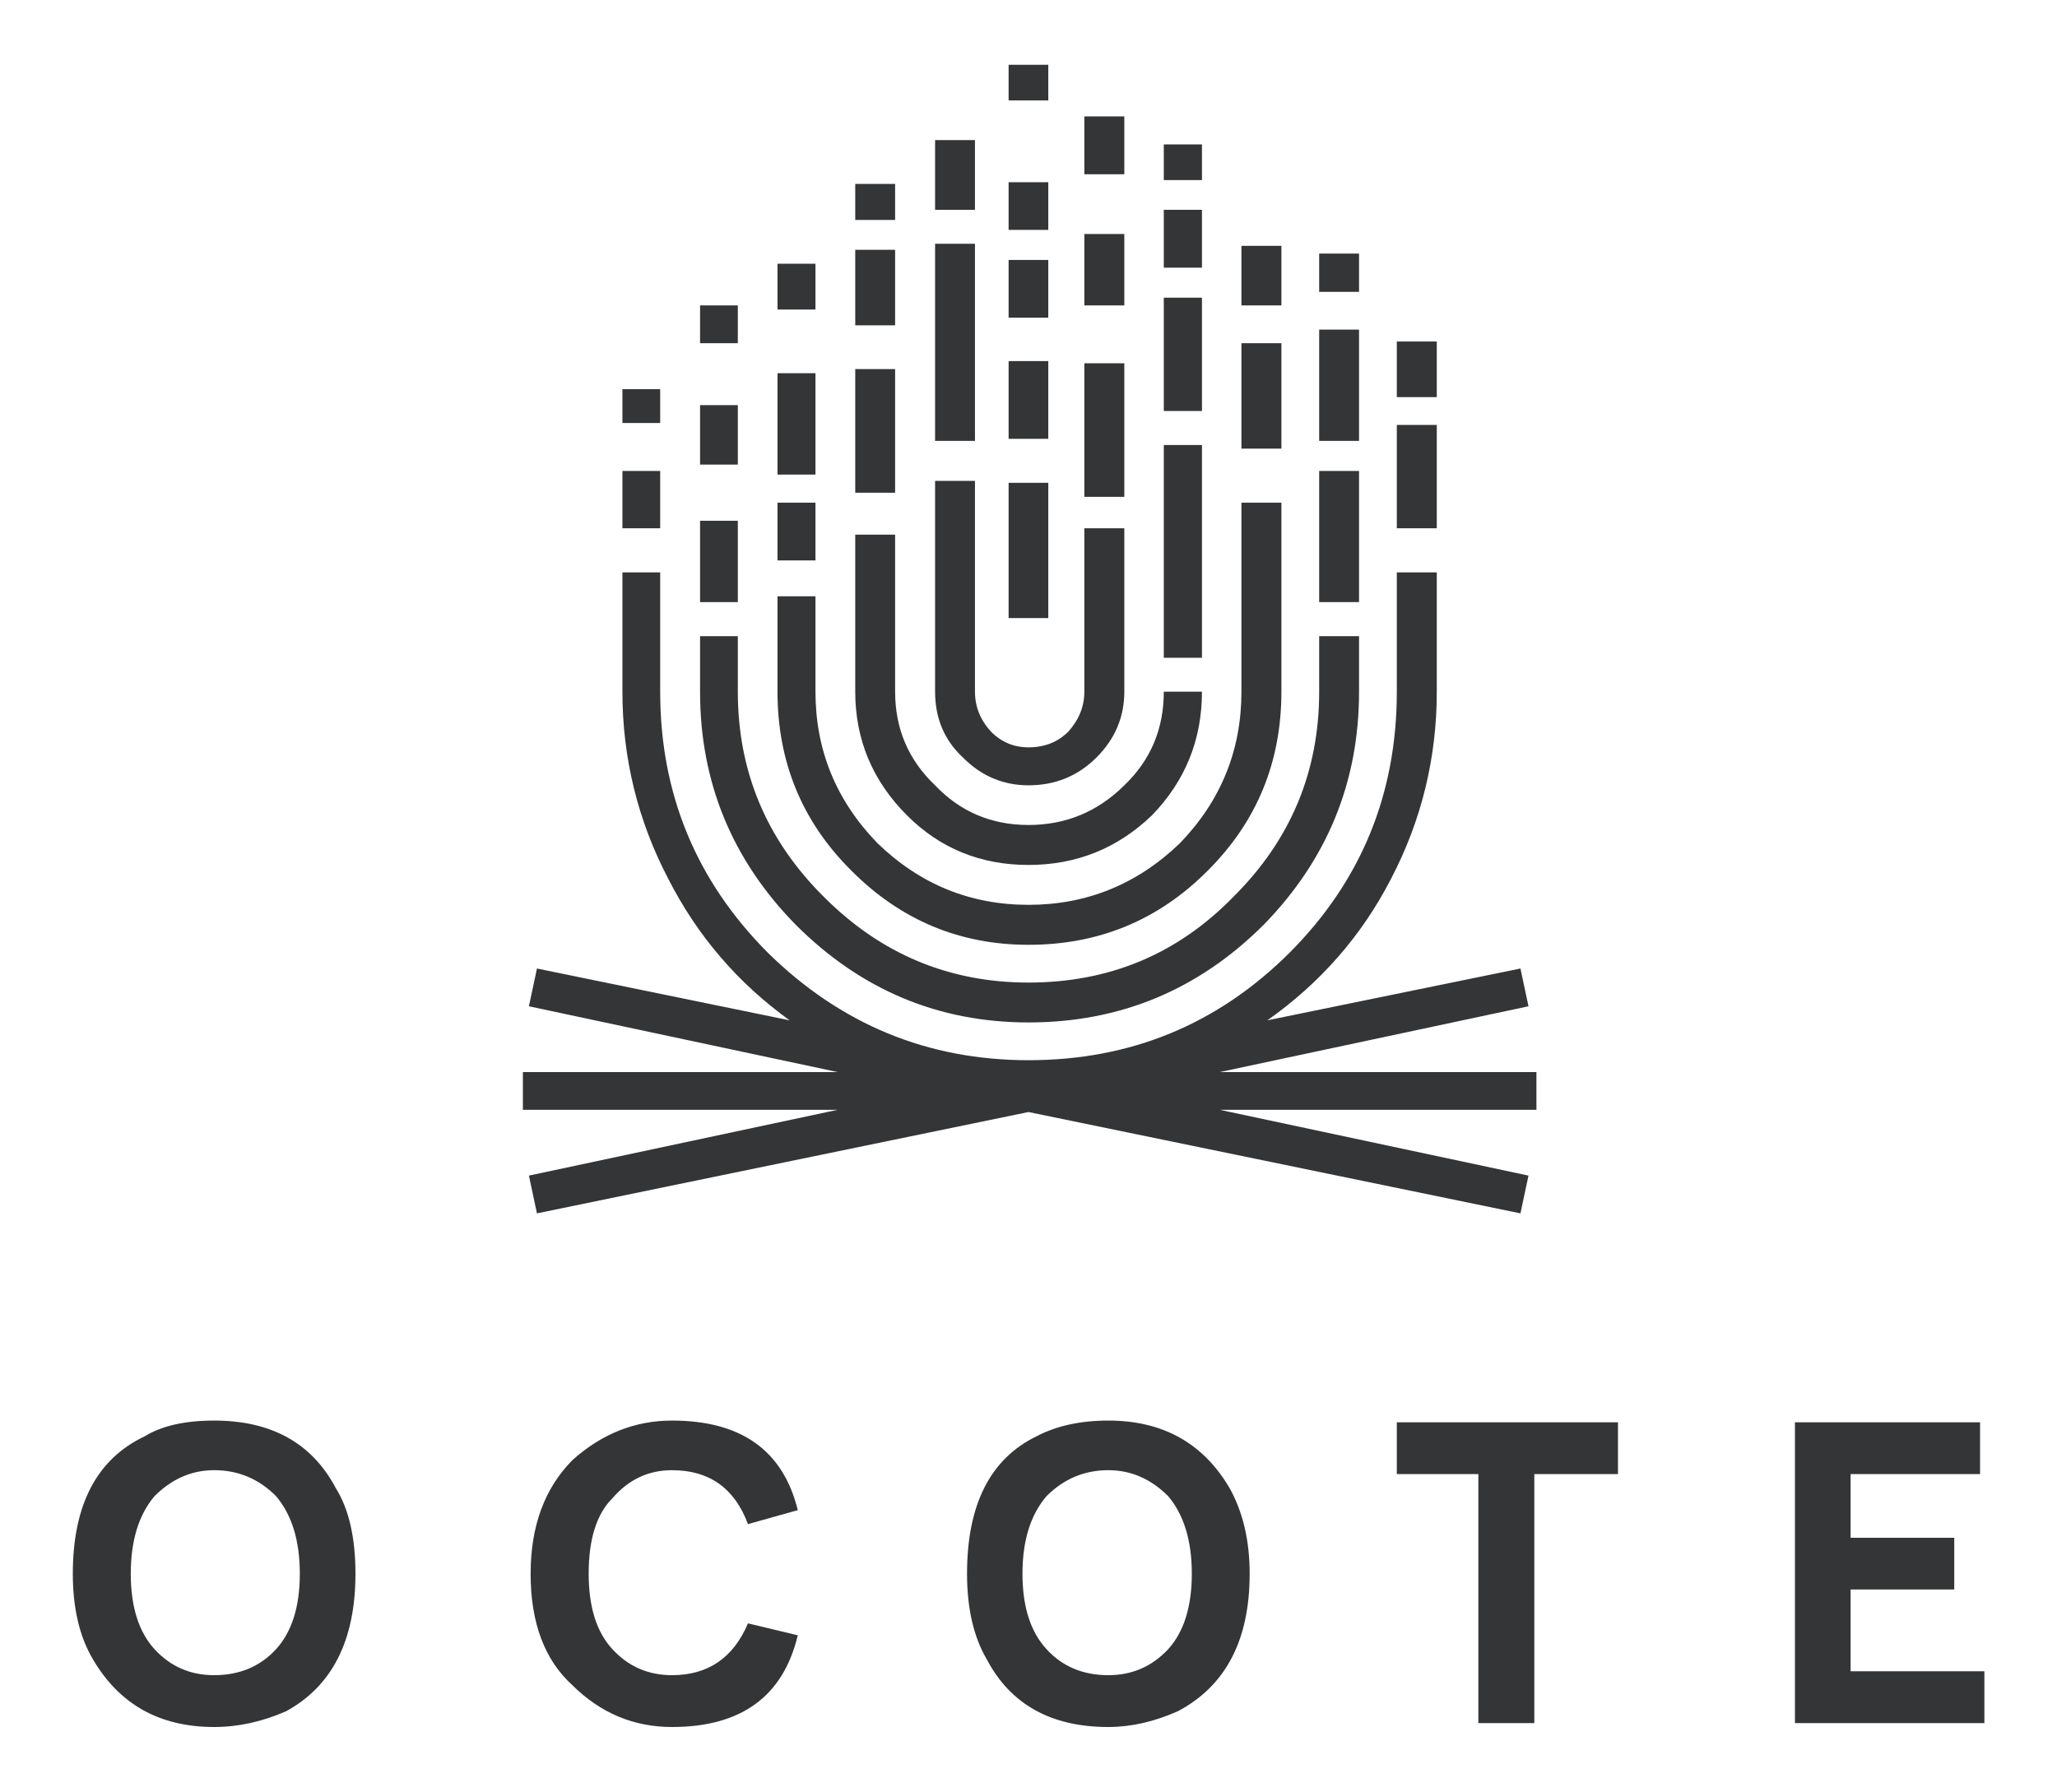 <svg xmlns="http://www.w3.org/2000/svg" xmlns:xlink="http://www.w3.org/1999/xlink" width="100%" height="100%" viewBox="0 0 1024 892">
<!-- Vectorization by Rodrigo Polo https://github.com/rodrigopolo/logotipos-politicos -->
<defs>
<g id="l1">
<path fill="#343536" stroke="none" d="M 551.75 707.2 Q 530.9 707.2 515.95 715.05 481.4 731.9 481.4 783.45 481.4 809.35 491.25 826.1 509 859.75 551.75 859.75 568.7 859.75 586.35 851.9 622.1 833 622.1 783.45 622.1 758.75 612.1 740.8 592.35 707.2 551.75 707.2 M 509 783.45 Q 509 758.75 521 744.8 533.9 731.9 551.75 731.9 568.6 731.9 581.5 744.8 593.3 758.75 593.3 783.45 593.3 808.05 581.5 821.05 569.45 833.95 551.75 833.95 532.85 833.95 521 821.05 509 808.05 509 783.45 M 293.05 783.45 Q 293.05 757.6 304.9 745.85 316.9 731.9 334.55 731.9 362.35 731.9 372.35 758.75 L 397.15 751.8 Q 386.2 707.2 334.55 707.2 306.95 707.2 285 726.85 264.15 747.9 264.15 783.45 264.15 820.1 285 839 305.95 859.75 334.55 859.75 386.2 859.75 397.15 814.1 L 372.35 808.15 Q 361.4 833.95 334.55 833.95 316.8 833.95 304.9 821.05 293.05 808.3 293.05 783.45 M 72 715.05 Q 36.25 732 36.25 783.45 36.25 809.25 46.3 826.1 66 859.75 106.6 859.75 124.55 859.75 142.45 851.9 176.95 833 176.95 783.45 176.95 756.5 167.15 740.8 149.35 707.2 106.6 707.2 84.8 707.2 72 715.05 M 65.1 783.45 Q 65.1 758.75 76.95 744.8 89.85 731.9 106.6 731.9 124.55 731.9 137.4 744.8 149.25 758.75 149.25 783.45 149.25 808.05 137.4 821.05 125.5 833.95 106.6 833.95 88.85 833.95 76.95 821.05 65.1 808.05 65.1 783.45 M 328.65 210.6 L 328.65 193.75 309.85 193.75 309.85 210.6 328.65 210.6 M 521.85 240.35 L 502.1 240.35 502.1 307.7 521.85 307.7 521.85 240.35 M 598.35 221.55 L 579.35 221.55 579.35 327.45 598.35 327.45 598.35 221.55 M 387.05 296.85 L 387.05 344.35 Q 387.05 396.95 423.9 433.5 460.65 470.35 512 470.35 564.5 470.35 601.15 433.5 637.9 396.95 637.9 344.35 L 637.9 250.25 618 250.25 618 344.35 Q 618 388.05 587.4 419.75 555.5 450.45 512 450.45 468.5 450.45 436.8 419.75 405.95 387.95 405.95 344.35 L 405.95 296.85 387.05 296.85 M 328.65 263 L 328.65 234.45 309.85 234.45 309.85 263 328.65 263 M 367.3 259.25 L 348.5 259.25 348.5 299.75 367.3 299.75 367.3 259.25 M 367.3 231.3 L 367.3 201.7 348.5 201.7 348.5 231.3 367.3 231.3 M 445.6 266.15 L 425.75 266.15 425.75 344.35 Q 425.75 380.1 451.5 405.9 476.2 430.6 512 430.6 547.75 430.6 573.45 405.9 598.35 380.2 598.35 344.35 L 579.35 344.35 Q 579.35 372.15 559.7 390.95 539.8 410.7 512 410.7 484.3 410.7 465.5 390.95 445.6 372.05 445.6 344.35 L 445.6 266.15 M 405.95 279 L 405.95 250.25 387.05 250.25 387.05 279 405.95 279 M 485.35 239.4 L 465.5 239.4 465.5 344.35 Q 465.5 364.2 479.35 377.1 493.1 390.95 512 390.95 531.95 390.95 545.85 377.1 559.7 363.25 559.7 344.35 L 559.7 263 539.8 263 539.8 344.35 Q 539.8 355.3 531.85 364.2 524 372.05 512 372.05 501.05 372.05 493.3 364.2 485.35 355.5 485.35 344.35 L 485.35 239.4 M 405.95 185.8 L 387.05 185.8 387.05 236.25 405.95 236.25 405.95 185.8 M 445.6 161.95 L 445.6 124.35 425.75 124.35 425.75 161.95 445.6 161.95 M 445.6 183.75 L 425.75 183.75 425.75 245.3 445.6 245.3 445.6 183.75 M 485.35 121.35 L 465.5 121.35 465.5 219.5 485.35 219.5 485.35 121.35 M 387.05 131.3 L 387.05 154.1 405.95 154.1 405.95 131.3 387.05 131.3 M 348.5 152.05 L 348.5 170.85 367.3 170.85 367.3 152.05 348.5 152.05 M 445.6 91.55 L 425.75 91.55 425.75 109.5 445.6 109.5 445.6 91.55 M 485.35 69.75 L 465.5 69.75 465.5 104.45 485.35 104.45 485.35 69.75 M 637.9 170.85 L 618 170.85 618 223.35 637.9 223.35 637.9 170.85 M 598.35 148.2 L 579.35 148.2 579.35 204.6 598.35 204.6 598.35 148.2 M 579.35 104.45 L 579.35 133.25 598.35 133.25 598.35 104.45 579.35 104.45 M 637.9 122.4 L 618 122.4 618 152.05 637.9 152.05 637.9 122.4 M 559.7 180.85 L 539.8 180.85 539.8 247.35 559.7 247.35 559.7 180.85 M 521.85 179.75 L 502.1 179.75 502.1 218.45 521.85 218.45 521.85 179.75 M 521.85 129.4 L 502.1 129.4 502.1 158.15 521.85 158.15 521.85 129.4 M 559.7 116.5 L 539.8 116.5 539.8 152.05 559.7 152.05 559.7 116.5 M 539.8 57.95 L 539.8 86.75 559.7 86.75 559.7 57.95 539.8 57.95 M 521.85 90.7 L 502.1 90.7 502.1 114.45 521.85 114.45 521.85 90.7 M 521.85 32.25 L 502.1 32.25 502.1 50 521.85 50 521.85 32.25 M 598.35 71.9 L 579.35 71.9 579.35 89.65 598.35 89.65 598.35 71.9 M 921.25 765.55 L 921.25 733.85 985.7 733.85 985.7 708.05 893.55 708.05 893.55 857.8 987.85 857.8 987.85 832 921.25 832 921.25 791.3 972.85 791.3 972.85 765.55 921.25 765.55 M 695.35 708.05 L 695.35 733.85 735.95 733.85 735.95 857.8 763.8 857.8 763.8 733.85 805.45 733.85 805.45 708.05 695.35 708.05 M 676.55 316.7 L 656.7 316.7 656.7 344.35 Q 656.7 404.05 614.05 446.4 572.45 489.15 512 489.15 452.6 489.15 410.05 446.4 367.3 403.95 367.3 344.35 L 367.3 316.7 348.5 316.7 348.5 344.35 Q 348.5 411.8 396.1 460.35 444.75 509 512 509 580.4 509 629.1 460.35 676.55 411.7 676.55 344.35 L 676.55 316.7 M 715.25 284.95 L 695.35 284.95 695.35 344.35 Q 695.35 420.8 641.95 474.3 588.25 527.8 512 527.8 436.7 527.8 382.25 474.3 328.65 420.5 328.65 344.35 L 328.65 284.95 309.85 284.95 309.85 344.35 Q 309.85 393.85 332.7 437.55 354.4 480.1 393.1 507.95 L 267.3 482.15 263.3 500.95 416.95 533.7 260.3 533.7 260.3 552.5 416.95 552.5 263.3 585.25 267.3 604.05 512 553.6 756.9 604.05 760.9 585.25 607.25 552.5 764.85 552.5 764.85 533.7 607.25 533.7 760.9 500.95 756.9 482.15 630.9 507.95 Q 670.55 480 692.45 437.55 715.25 393.85 715.25 344.35 L 715.25 284.95 M 676.55 234.45 L 656.7 234.45 656.7 299.75 676.55 299.75 676.55 234.45 M 715.25 211.55 L 695.35 211.55 695.35 263 715.25 263 715.25 211.55 M 715.25 170 L 695.35 170 695.35 197.7 715.25 197.7 715.25 170 M 676.55 164.1 L 656.7 164.1 656.7 219.5 676.55 219.5 676.55 164.1 M 676.55 126.25 L 656.7 126.25 656.7 145.3 676.55 145.3 676.55 126.25 Z"/>
</g>
</defs>
<g transform="matrix(1,0,0,1,0,0)">
<use xlink:href="#l1"/>
</g>
</svg>
